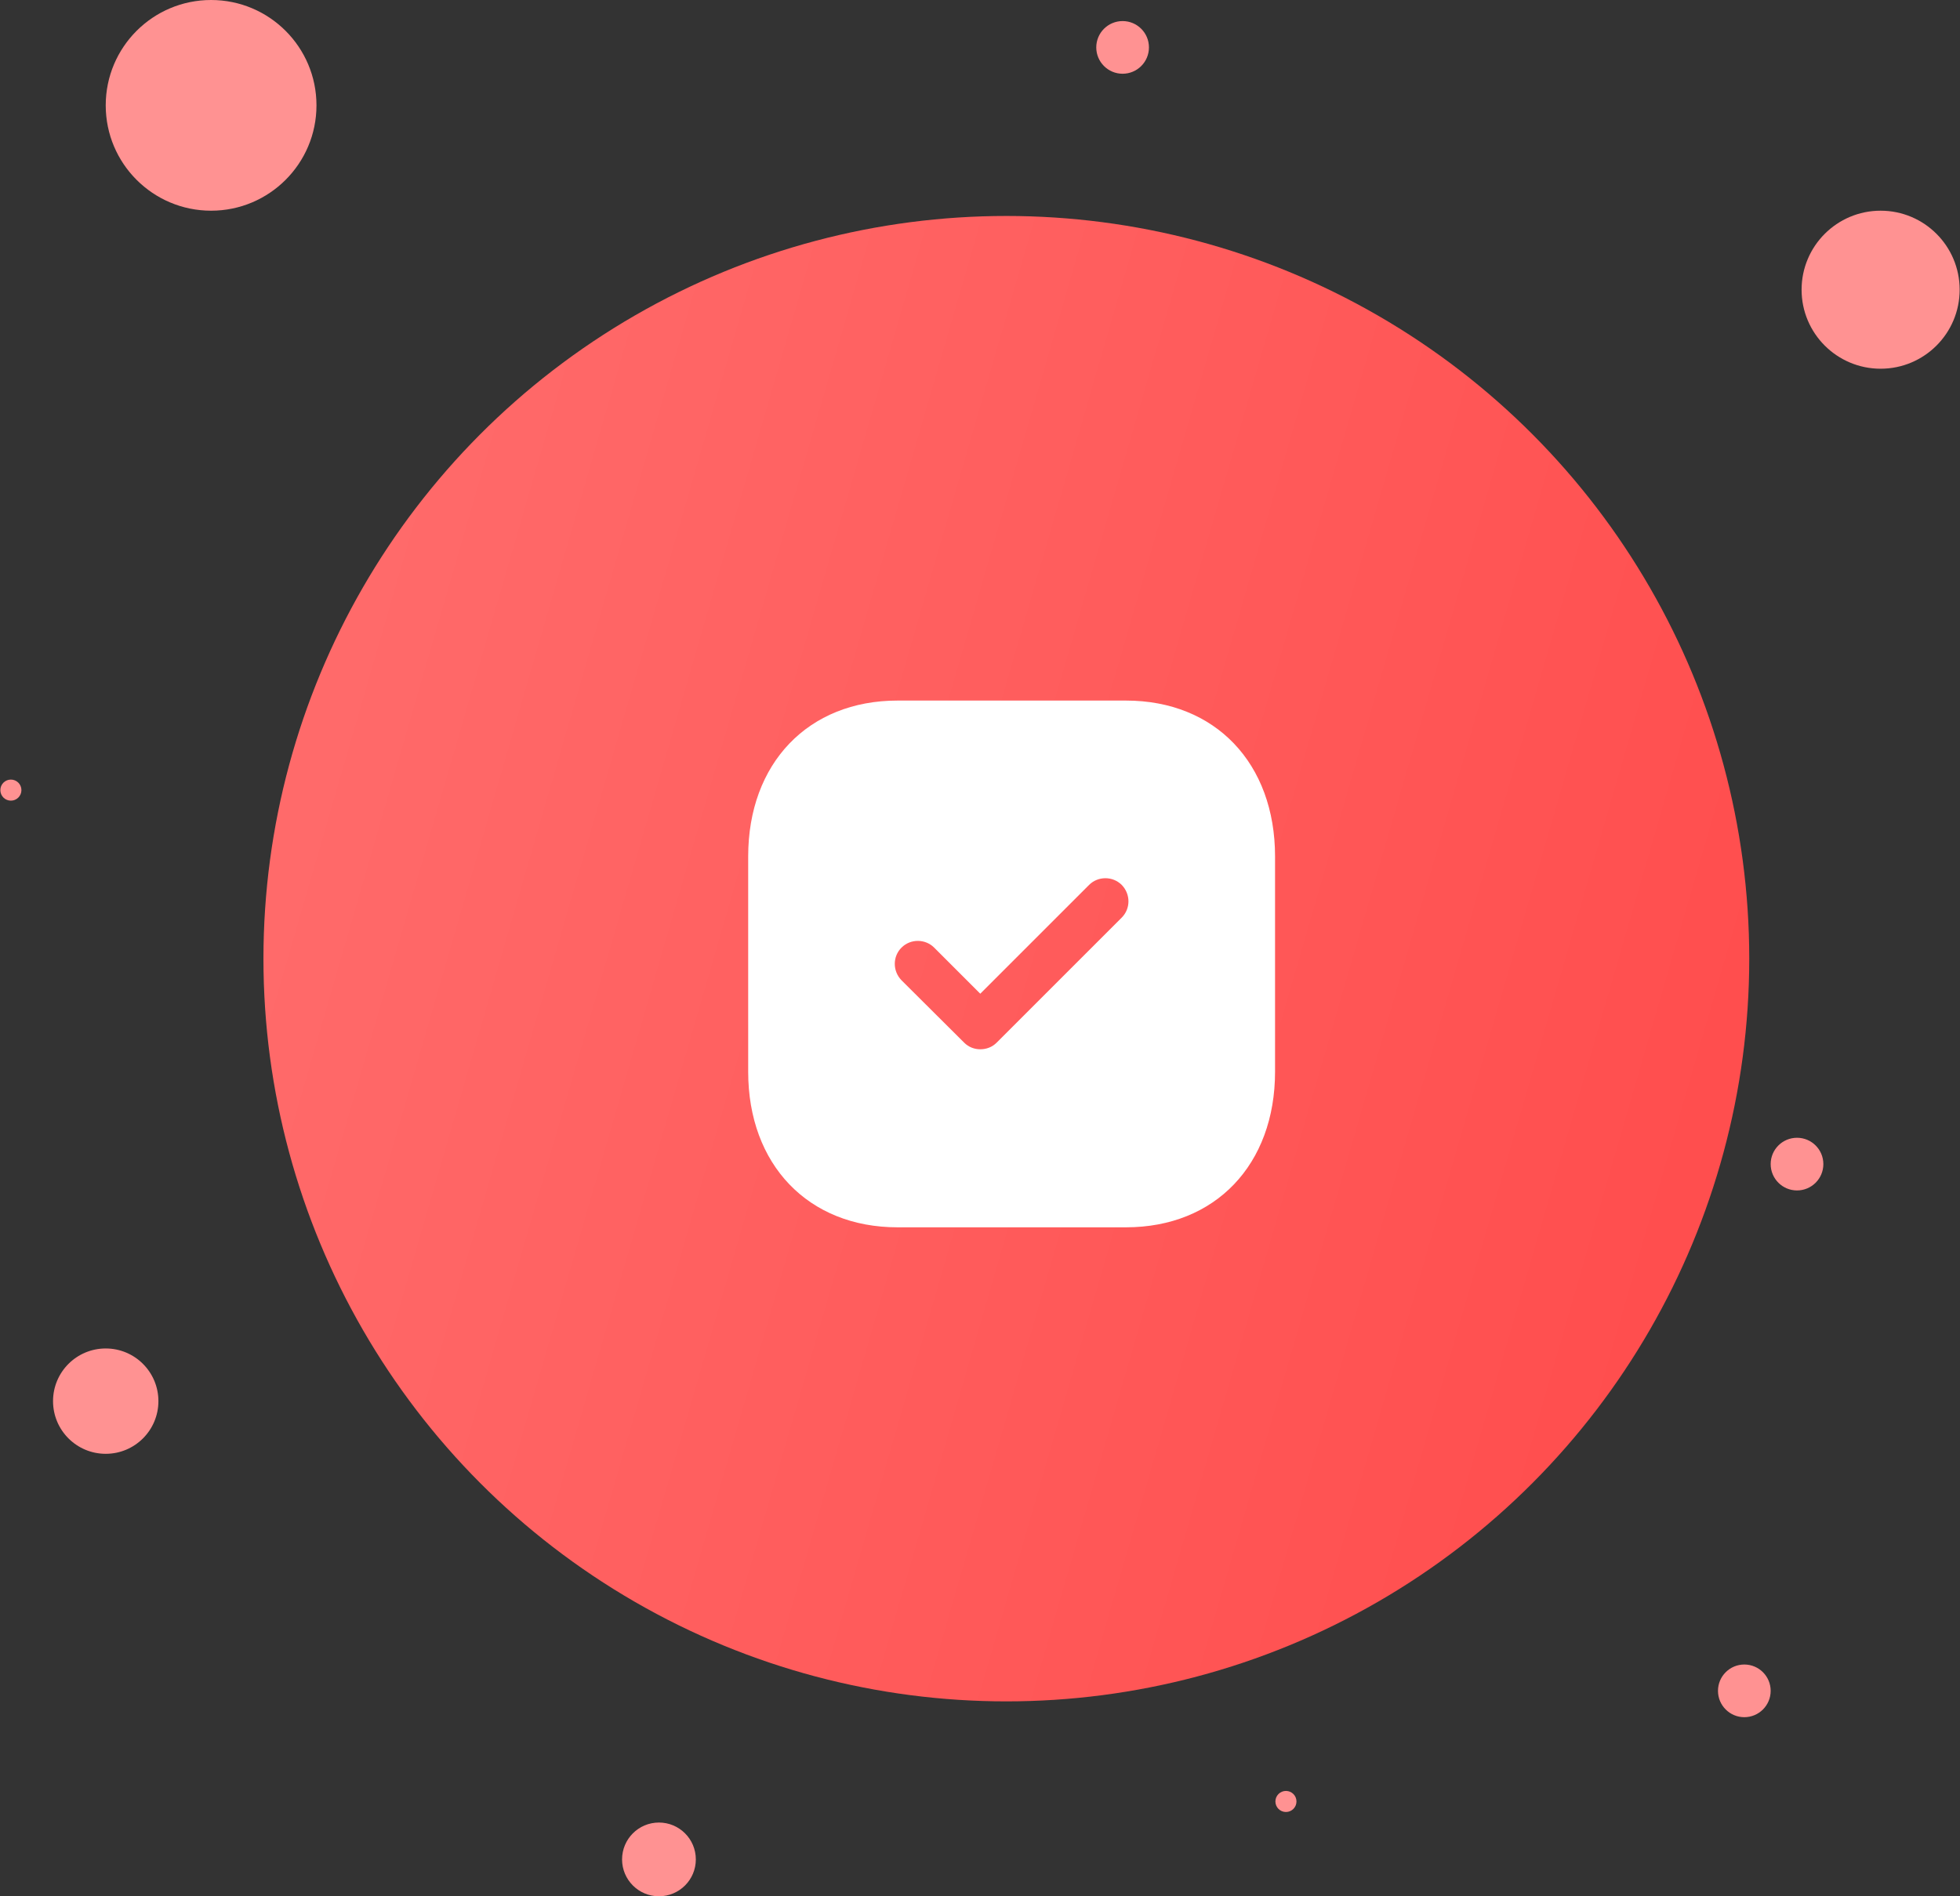 <svg width="186" height="180" viewBox="0 0 186 180" fill="none" xmlns="http://www.w3.org/2000/svg">
<rect x="0" y="0" width="186" height="180" fill="#333333" stroke="none"/>
<circle cx="62.533" cy="176.5" r="3.5" fill="#FF9292"/>
<circle cx="122.033" cy="171" r="1" fill="#FF9292"/>
<circle cx="10.033" cy="133" r="5" fill="#FF9292"/>
<circle cx="95.5" cy="91" r="70.5" fill="url(#paint0_linear_31_8038)"/>
<circle cx="165.533" cy="160.5" r="2.5" fill="#FF9292"/>
<circle cx="170.533" cy="110.5" r="2.5" fill="#FF9292"/>
<circle cx="1.033" cy="75" r="1" fill="#FF9292"/>
<path fill-rule="evenodd" clip-rule="evenodd" d="M85.175 66.5H106.85C115.325 66.5 121 72.45 121 81.3V101.727C121 110.55 115.325 116.5 106.85 116.5H85.175C76.701 116.5 71.001 110.55 71.001 101.727V81.3C71.001 72.45 76.701 66.5 85.175 66.5ZM94.576 98.975L106.45 87.1C107.3 86.25 107.3 84.875 106.45 84C105.6 83.15 104.2 83.15 103.35 84L93.025 94.325L88.65 89.95C87.8 89.1 86.4 89.1 85.55 89.95C84.701 90.8 84.701 92.175 85.55 93.05L91.501 98.975C91.925 99.4 92.475 99.6 93.025 99.6C93.6 99.6 94.15 99.4 94.576 98.975Z" fill="white"/>
<circle cx="178.467" cy="27.5" r="7.5" fill="#FF9292"/>
<circle cx="106.533" cy="4.5" r="2.5" fill="#FF9292"/>
<circle cx="20.033" cy="10" r="10" fill="#FF9292"/>
<defs>
<linearGradient id="paint0_linear_31_8038" x1="166" y1="161.5" x2="-1.777" y2="112.855" gradientUnits="userSpaceOnUse">
<stop stop-color="#FF4A4A"/>
<stop offset="1" stop-color="#FF6E6E"/>
</linearGradient>
</defs>
</svg>
